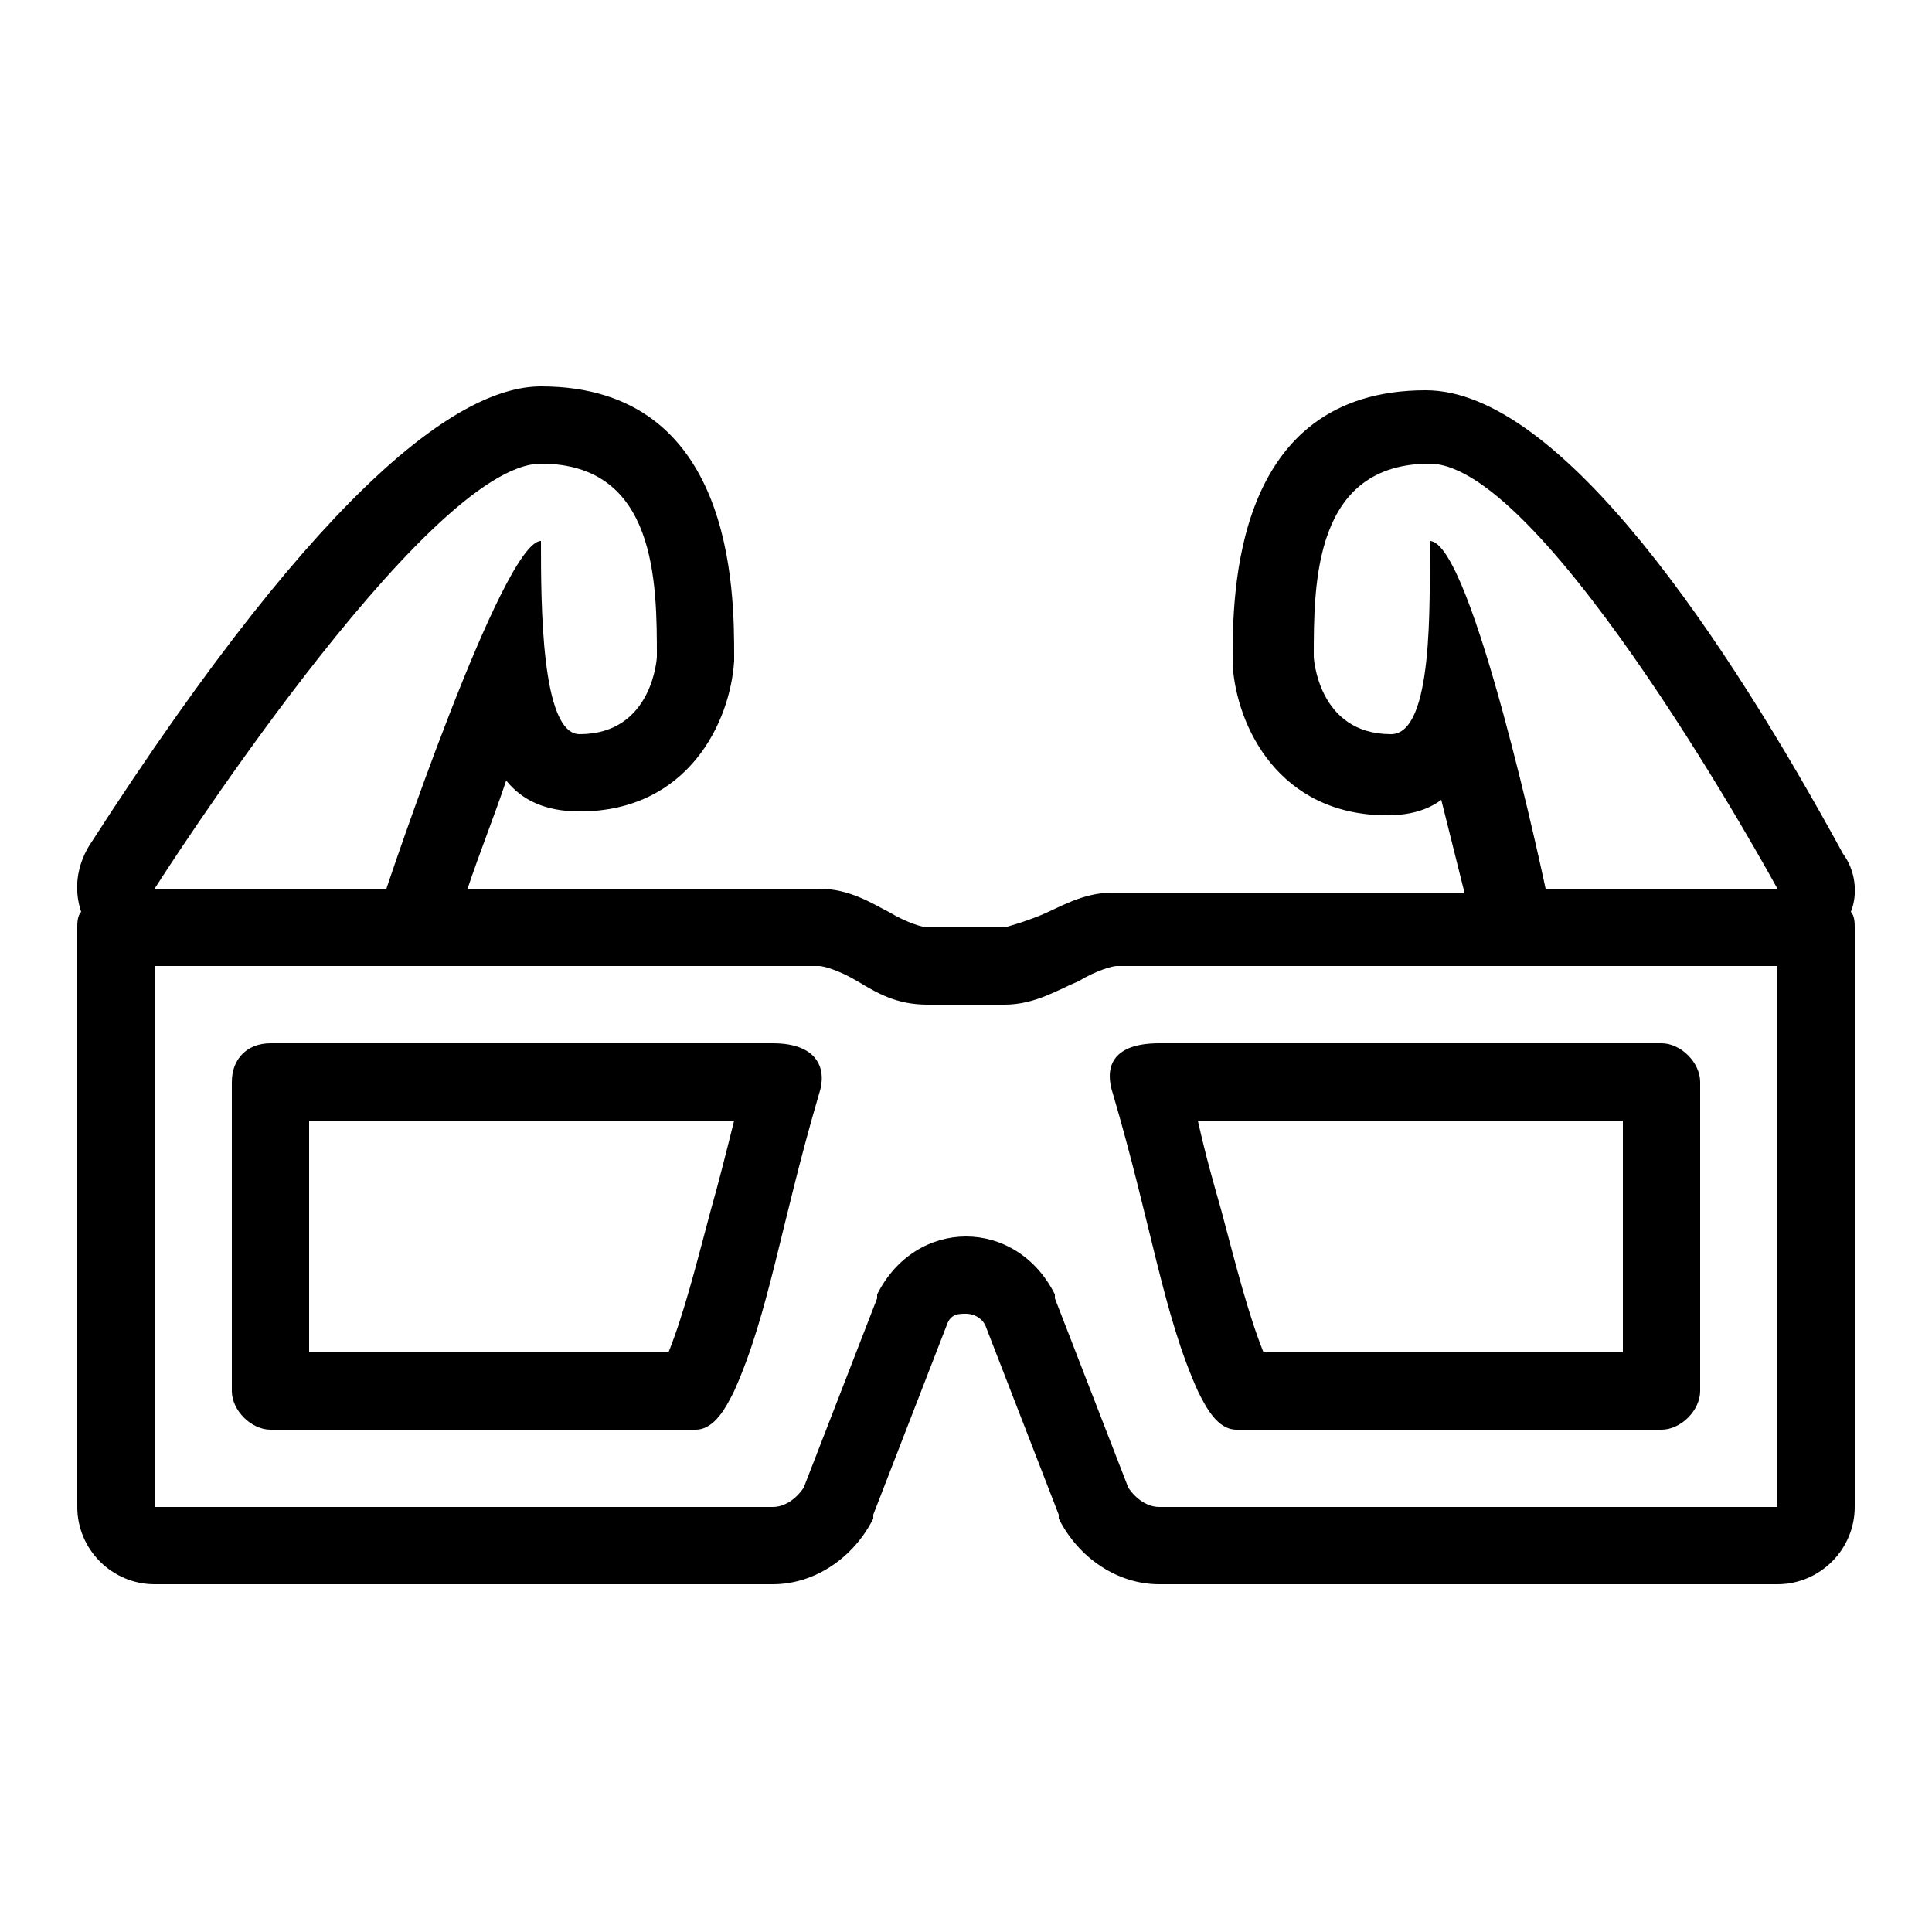 <?xml version="1.0" encoding="utf-8"?>
<!-- Generator: Adobe Illustrator 23.1.0, SVG Export Plug-In . SVG Version: 6.00 Build 0)  -->
<svg version="1.1" id="Слой_1" xmlns="http://www.w3.org/2000/svg" xmlns:xlink="http://www.w3.org/1999/xlink" x="0px" y="0px"
	 viewBox="0 0 50 50" style="enable-background:new 0 0 50 50;" xml:space="preserve">
<path d="M14,10c-1.9,0-5.4,2.1-11.7,11.9C2,22.4,1.9,23,2.1,23.6C2,23.7,2,23.9,2,24v15c0,1.1,0.9,2,2,2h16c1.1,0,2.1-0.7,2.6-1.7
	c0,0,0,0,0-0.1l1.9-4.9c0.1-0.3,0.3-0.3,0.5-0.3s0.4,0.1,0.5,0.3l1.9,4.9c0,0,0,0.1,0,0.1c0.5,1,1.5,1.7,2.6,1.7h16c1.1,0,2-0.9,2-2
	V24c0-0.1,0-0.3-0.1-0.4c0.2-0.5,0.1-1.1-0.2-1.5c-3-5.5-7.3-12-10.8-12c-5,0-5,5.3-5,7c0,0,0,0.1,0,0.1c0.1,1.6,1.2,3.9,4,3.9
	c0.5,0,1-0.1,1.4-0.4c0.2,0.8,0.4,1.6,0.6,2.4h-9.1c-0.8,0-1.4,0.4-1.9,0.6C26.4,23.9,26,24,26,24H24c-0.1,0-0.5-0.1-1-0.4
	C22.6,23.4,22,23,21.2,23h-9.1c0.3-0.9,0.7-1.9,1-2.8c0.4,0.5,1,0.8,1.9,0.8c2.8,0,3.9-2.3,4-3.9c0,0,0-0.1,0-0.1
	C19,15.3,19,10,14,10z M14,12c3,0,3,3.1,3,5c0,0-0.1,2-2,2c-1,0-1-3.4-1-5c-1,0-4,9-4,9H4C4,23,11,12,14,12z M37,12c3,0,9,11,9,11
	h-6c0,0-1.9-9-3-9c0,1.6,0.1,5-1,5c-1.9,0-2-2-2-2C34,15.1,34,12,37,12z M4,25h17.2c0.1,0,0.5,0.1,1,0.4S23.2,26,24,26H26
	c0.8,0,1.4-0.4,1.9-0.6c0.5-0.3,0.9-0.4,1-0.4H46v14H30c-0.3,0-0.6-0.2-0.8-0.5l-1.9-4.9c0,0,0-0.1,0-0.1C26.8,32.5,25.9,32,25,32
	s-1.8,0.5-2.3,1.5c0,0,0,0.1,0,0.1l-1.9,4.9C20.6,38.8,20.3,39,20,39H4V25z M7,27c-0.6,0-1,0.4-1,1v8c0,0.5,0.5,1,1,1h11
	c0.5,0,0.8-0.6,1-1c0.9-2,1.2-4.3,2.2-7.7c0.2-0.6,0-1.3-1.2-1.3H7z M30,27c-1.3,0-1.4,0.7-1.2,1.3c1,3.4,1.3,5.7,2.2,7.7
	c0.2,0.4,0.5,1,1,1h11c0.5,0,1-0.5,1-1v-8c0-0.5-0.5-1-1-1H30z M8,29h11c-0.2,0.8-0.4,1.6-0.6,2.3C18,32.8,17.7,34,17.3,35H8V29z
	 M31,29h11v6h-9.3c-0.4-1-0.7-2.2-1.1-3.7C31.4,30.6,31.2,29.9,31,29z"/>
</svg>
